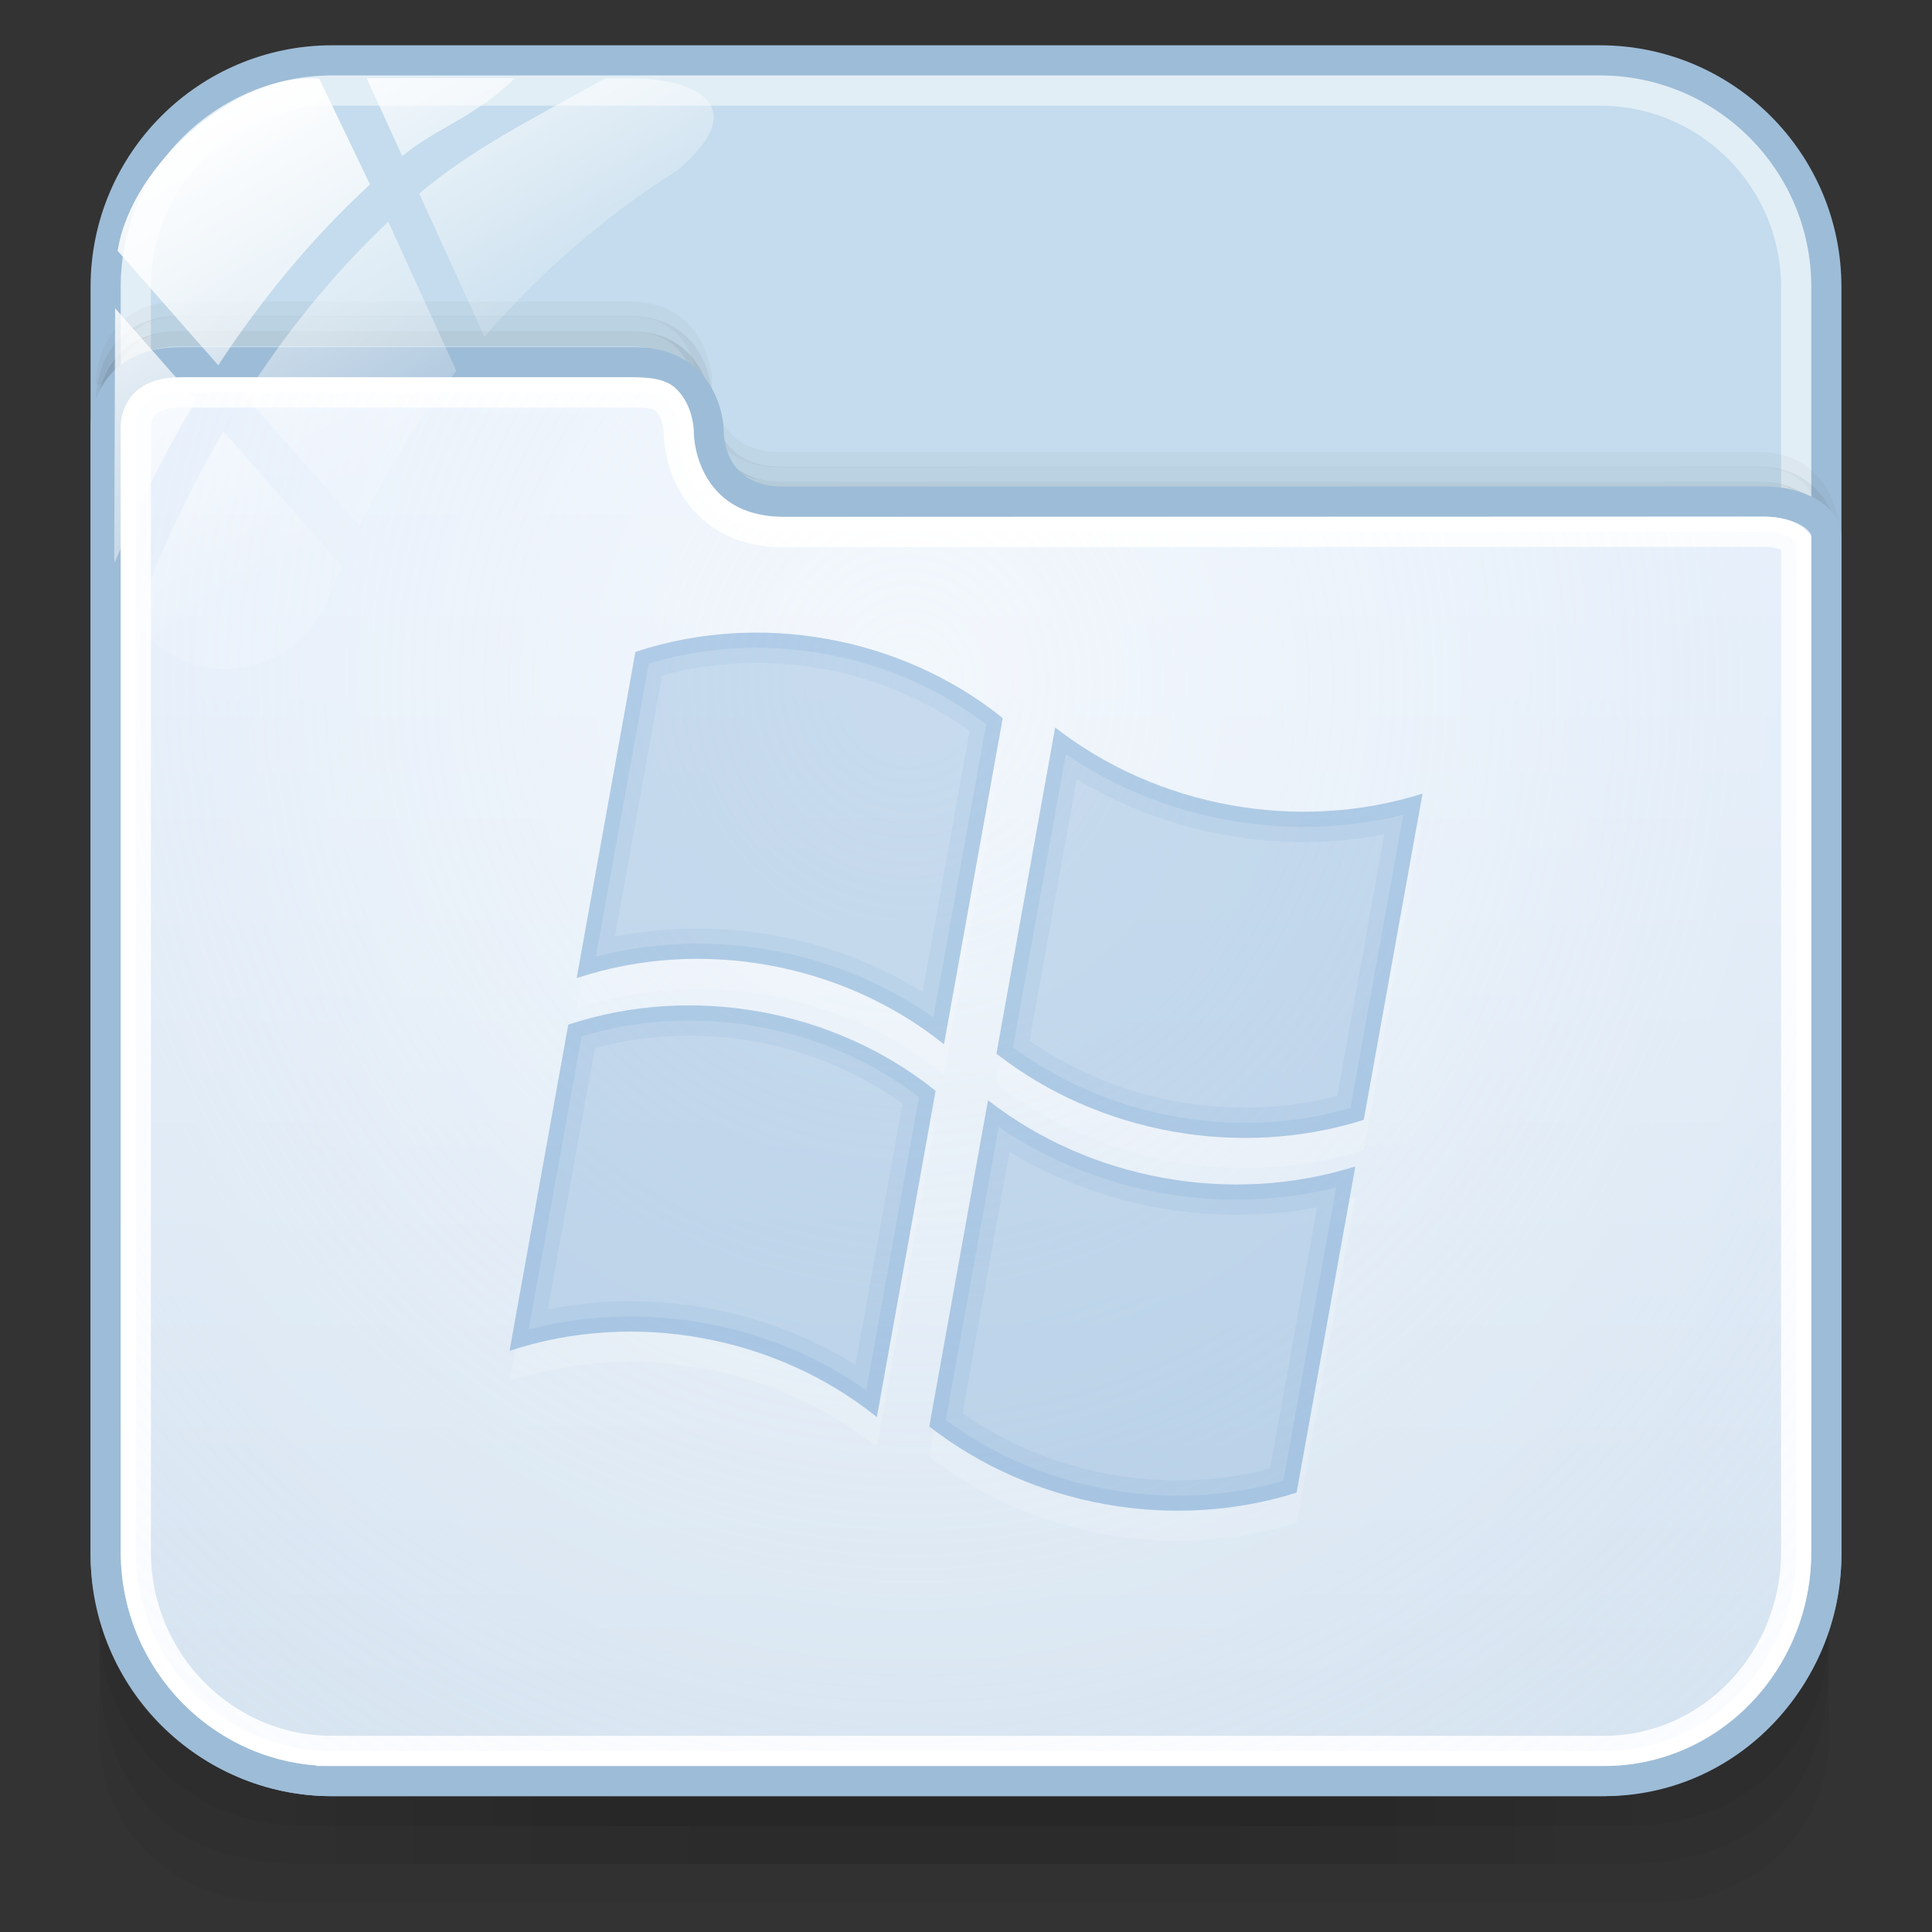 <?xml version="1.0" encoding="utf-8"?>
<!-- Generator: Adobe Illustrator 17.0.0, SVG Export Plug-In . SVG Version: 6.00 Build 0)  -->
<!DOCTYPE svg PUBLIC "-//W3C//DTD SVG 1.1//EN" "http://www.w3.org/Graphics/SVG/1.1/DTD/svg11.dtd">
<svg version="1.1" id="图层_1" xmlns="http://www.w3.org/2000/svg" xmlns:xlink="http://www.w3.org/1999/xlink" x="0px" y="0px"
	 width="128px" height="128px" viewBox="0 0 128 128" enable-background="new 0 0 128 128" xml:space="preserve">
<rect x="0" y="0" width="128" height="128" fill="#333333" stroke="none"/>
<g id="g151" opacity="0.5">
	<path id="path153" opacity="0.08" enable-background="new    " d="M106.873,118.496H20.952c-7.91,0-14.357-6.201-14.357-13.797
		v10.553c0,5.936,5.043,10.748,11.222,10.748h92.188c6.178,0,11.151-4.812,11.151-10.748v-10.553
		C121.156,112.296,114.78,118.496,106.873,118.496z"/>
	<path id="path155" opacity="0.1" enable-background="new    " d="M106.8,118.496H20.879c-7.907,0-14.284-6.088-14.284-13.684v5.52
		c0,5.936,2.723,13.167,13.755,13.167s75.798,0,86.975,0s13.831-7.231,13.831-13.167v-5.52
		C121.156,112.408,114.707,118.496,106.8,118.496z"/>
	<path id="path157" opacity="0.1" enable-background="new    " d="M106.8,118.496H20.879c-7.907,0-14.284-6.088-14.284-13.684v2.979
		c0,5.938,4.723,13.207,13.755,13.207s76.636,0,86.975,0c10.342,0,13.831-7.269,13.831-13.204v-2.979
		C121.156,112.408,114.707,118.496,106.8,118.496z"/>
	<rect id="rect159" x="19.613" y="118.496" opacity="0.05" enable-background="new    " width="88.525" height="2.501"/>
	<rect id="rect161" x="22.217" y="118.496" opacity="0.05" enable-background="new    " width="80.714" height="2.501"/>
	<rect id="rect163" x="22.217" y="120.997" opacity="0.05" enable-background="new    " width="80.714" height="2.501"/>
	<rect id="rect165" x="27.424" y="120.997" opacity="0.05" enable-background="new    " width="72.903" height="2.501"/>
	<rect id="rect167" x="35.235" y="120.997" opacity="0.05" enable-background="new    " width="57.281" height="2.501"/>
	<rect id="rect169" x="45.65" y="120.997" opacity="0.05" enable-background="new    " width="36.451" height="2.501"/>
	<rect id="rect171" x="27.424" y="118.496" opacity="0.05" enable-background="new    " width="72.903" height="2.501"/>
	<rect id="rect173" x="32.632" y="118.496" opacity="0.05" enable-background="new    " width="62.488" height="2.501"/>
	<rect id="rect175" x="35.235" y="118.496" opacity="0.05" enable-background="new    " width="57.281" height="2.501"/>
	<rect id="rect177" x="40.443" y="118.496" opacity="0.05" enable-background="new    " width="46.866" height="2.501"/>
	<rect id="rect179" x="40.443" y="118.496" opacity="0.05" enable-background="new    " width="46.866" height="2.501"/>
</g>
<path fill="#C4DCED" stroke="#9DBCD7" stroke-width="2" stroke-miterlimit="10" d="M121,102.992c0,8.288-6.719,15.008-15.008,15.008
	H22.008C13.719,118,7,111.281,7,102.992V19.008C7,10.719,13.719,4,22.008,4h83.985C114.281,4,121,10.719,121,19.008V102.992z"/>
<path opacity="0.5" fill="none" stroke="#FFFFFF" stroke-width="2" stroke-miterlimit="10" enable-background="new    " d="
	M119,102.992c0,7.184-5.824,13.008-13.008,13.008H22.008C14.824,116,9,110.176,9,102.992V19.008C9,11.824,14.824,6,22.008,6h83.984
	C113.176,6,119,11.824,119,19.008V102.992z"/>
<path opacity="0.08" fill="none" stroke="#000000" stroke-miterlimit="10" enable-background="new    " d="M121.426,37.445
	c0,0,0-5.043-4.981-5.043c-14.457,0-60.62,0.008-64.752,0.008c-5.021,0-4.981-4.97-4.981-4.97s0-5.003-4.981-5.003
	c-8.719,0-26.182,0-29.886,0c-4.904,0-4.981,4.822-4.981,4.975"/>
<path opacity="0.05" fill="none" stroke="#000000" stroke-miterlimit="10" enable-background="new    " d="M121.405,36.445
	c0,0,0-5.043-4.981-5.043c-14.457,0-60.62,0.008-64.752,0.008c-5.021,0-4.981-4.97-4.981-4.97s0-5.003-4.981-5.003
	c-8.719,0-26.182,0-29.886,0c-4.904,0-4.981,4.822-4.981,4.975"/>
<path opacity="0.03" fill="none" stroke="#000000" stroke-miterlimit="10" enable-background="new    " d="M121.405,35.487
	c0,0,0-5.043-4.981-5.043c-14.457,0-60.62,0.008-64.752,0.008c-5.021,0-4.981-4.97-4.981-4.97s0-5.003-4.981-5.003
	c-8.719,0-26.182,0-29.886,0c-4.904,0-4.981,4.822-4.981,4.975"/>
<linearGradient id="SVGID_1_" gradientUnits="userSpaceOnUse" x1="612" y1="781" x2="612" y2="687" gradientTransform="matrix(1 0 0 1 -548 -663)">
	<stop  offset="0" style="stop-color:#D1E0ED"/>
	<stop  offset="1" style="stop-color:#E4EEFB"/>
</linearGradient>
<path fill="url(#SVGID_1_)" stroke="#9DBCD7" stroke-width="2" stroke-miterlimit="10" d="M21.975,118h84.298
	c8.288,0,14.727-6.891,14.727-15.18V35.522c0-1.181-1.766-2.295-4.117-2.295c-14.52,0-60.813,0.008-64.963,0.008
	c-5.043,0-4.967-4.601-4.967-4.601S46.988,24,41.985,24c-8.757,0-26.296,0-30.015,0C7.045,24,7,28.084,7,28.237v74.584
	C7,111.109,13.687,118,21.975,118z"/>
<path fill="none" stroke="#FFFFFF" stroke-width="2" stroke-miterlimit="10" d="M21.975,116C14.821,116,9,110.088,9,102.82V28.237
	c0-0.095,0.015-0.894,0.608-1.488C10.104,26.252,10.898,26,11.97,26h30.015c1.184,0,1.786,0.141,2.146,0.503
	c0.796,0.801,0.832,2.023,0.832,2.036c-0.004,0.261,0.011,2.87,1.945,4.833c1.232,1.25,2.921,1.884,5.02,1.884
	c0,0,55.49-0.021,64.952-0.021c1.25,0,1.942,0.428,2.12,0.636v66.951c0,7.268-5.709,13.18-12.727,13.18H21.975V116z"/>
<radialGradient id="SVGID_2_" cx="789.588" cy="-462.928" r="91.408" gradientTransform="matrix(0.02 1 -0.911 0.018 -377.307 -736.043)" gradientUnits="userSpaceOnUse">
	<stop  offset="0" style="stop-color:#FFFFFF;stop-opacity:0.6"/>
	<stop  offset="0.378" style="stop-color:#FAFCFE;stop-opacity:0.449"/>
	<stop  offset="0.829" style="stop-color:#EBF3FC;stop-opacity:0.268"/>
	<stop  offset="1" style="stop-color:#E4EEFB;stop-opacity:0.2"/>
</radialGradient>
<path fill="url(#SVGID_2_)" d="M21.975,116C14.821,116,9,110.088,9,102.82V28.237c0-0.095,0.015-0.894,0.608-1.488
	C10.104,26.252,10.898,26,11.97,26h30.015c1.184,0,1.786,0.141,2.146,0.503c0.796,0.801,0.832,2.023,0.832,2.036
	c-0.004,0.261,0.011,2.87,1.945,4.833c1.232,1.25,2.921,1.884,5.02,1.884c0,0,55.49-0.021,64.952-0.021
	c1.25,0,1.942,0.428,2.12,0.636v66.951c0,7.268-5.709,13.18-12.727,13.18H21.975V116z"/>
<g id="g27_1_">
	
		<linearGradient id="path36_2_" gradientUnits="userSpaceOnUse" x1="970.764" y1="1483.759" x2="986.602" y2="1511.191" gradientTransform="matrix(1 0 0 1 -960 -1481)">
		<stop  offset="0" style="stop-color:#FFFFFF"/>
		<stop  offset="0.5" style="stop-color:#FFFFFF;stop-opacity:0.6"/>
		<stop  offset="1" style="stop-color:#FFFFFF;stop-opacity:0.15"/>
	</linearGradient>
	<path id="path36_1_" fill="url(#path36_2_)" d="M23.823,34.852c1.771-3.665,3.932-7.099,6.411-10.274l-4.511-9.892
		c-3.853,3.642-6.98,7.655-9.476,11.552L23.823,34.852z"/>
	
		<linearGradient id="path45_2_" gradientUnits="userSpaceOnUse" x1="985.125" y1="1479.652" x2="995.49" y2="1497.605" gradientTransform="matrix(1 0 0 1 -960 -1481)">
		<stop  offset="0" style="stop-color:#FFFFFF"/>
		<stop  offset="0.5" style="stop-color:#FFFFFF;stop-opacity:0.6"/>
		<stop  offset="1" style="stop-color:#FFFFFF;stop-opacity:0.15"/>
	</linearGradient>
	<path id="path45_1_" fill="url(#path45_2_)" d="M24.292,5.178l2.358,5.167c2.269-1.884,4.756-2.532,7.468-5.167L24.292,5.178z"/>
	
		<linearGradient id="path54_2_" gradientUnits="userSpaceOnUse" x1="988.385" y1="1476.242" x2="1001.049" y2="1498.177" gradientTransform="matrix(1 0 0 1 -960 -1481)">
		<stop  offset="0" style="stop-color:#FFFFFF"/>
		<stop  offset="0.5" style="stop-color:#FFFFFF;stop-opacity:0.6"/>
		<stop  offset="1" style="stop-color:#FFFFFF;stop-opacity:0.15"/>
	</linearGradient>
	<path id="path54_1_" fill="url(#path54_2_)" d="M41.987,5.178h-1.866c-4.704,2.635-8.817,4.646-12.346,7.65l4.324,9.486
		c3.694-4.266,7.979-8.005,12.778-11.025c0.037-0.034,0.063-0.063,0.103-0.097C50.358,6.549,45.017,5.178,41.987,5.178z"/>
	
		<linearGradient id="path63_2_" gradientUnits="userSpaceOnUse" x1="961.876" y1="1496.265" x2="975.619" y2="1520.068" gradientTransform="matrix(1 0 0 1 -960 -1481)">
		<stop  offset="0" style="stop-color:#FFFFFF"/>
		<stop  offset="0.5" style="stop-color:#FFFFFF;stop-opacity:0.6"/>
		<stop  offset="1" style="stop-color:#FFFFFF;stop-opacity:0.15"/>
	</linearGradient>
	<path id="path63_1_" fill="url(#path63_2_)" d="M14.808,28.591c-2.893,4.925-4.783,9.476-5.905,12.588
		c1.328,1.895,3.523,3.138,6.013,3.138c3.083,0,5.716-1.905,6.807-4.596c0.279-0.751,0.619-1.473,0.93-2.213L14.808,28.591z"/>
	
		<linearGradient id="path72_2_" gradientUnits="userSpaceOnUse" x1="961.258" y1="1497.24" x2="976.489" y2="1523.621" gradientTransform="matrix(1 0 0 1 -960 -1481)">
		<stop  offset="0" style="stop-color:#FFFFFF"/>
		<stop  offset="0.5" style="stop-color:#FFFFFF;stop-opacity:0.6"/>
		<stop  offset="1" style="stop-color:#FFFFFF;stop-opacity:0.15"/>
	</linearGradient>
	<path id="path72_1_" fill="url(#path72_2_)" d="M7.627,20.42L7.569,36.958c0,0,0,0.005,0,0.011c0,0.103,0.026,0.2,0.032,0.303
		c1.257-3.059,3.012-6.799,5.394-10.749L7.627,20.42z"/>
	
		<linearGradient id="path149_2_" gradientUnits="userSpaceOnUse" x1="972.776" y1="1488.978" x2="987.078" y2="1513.749" gradientTransform="matrix(1 0 0 1 -960 -1481)">
		<stop  offset="0" style="stop-color:#FFFFFF"/>
		<stop  offset="0.5" style="stop-color:#FFFFFF;stop-opacity:0.6"/>
		<stop  offset="1" style="stop-color:#FFFFFF;stop-opacity:0.15"/>
	</linearGradient>
	<path id="path149_1_" fill="url(#path149_2_)" d="M21.151,5.21C15.778,4.763,8.702,10.817,7.793,16.62l6.667,7.581
		c2.661-4.061,5.971-8.222,10.053-11.979L21.151,5.21z"/>
</g>
<g>
	<g opacity="0.3">
		<g opacity="0.5">
			<path fill="#FFFFFF" d="M42.099,45.191c8.198-2.718,17.599-1.025,24.334,4.383c-1.297,7.203-2.595,14.407-3.892,21.61
				c-6.734-5.408-16.136-7.101-24.334-4.383C39.504,59.597,40.801,52.394,42.099,45.191z"/>
		</g>
		<g>
			<path fill="#669CCC" d="M42.099,43.191c8.198-2.718,17.599-1.025,24.334,4.383c-1.297,7.203-2.595,14.407-3.892,21.61
				c-6.734-5.408-16.136-7.101-24.334-4.383C39.504,57.597,40.801,50.394,42.099,43.191z"/>
		</g>
	</g>
	<g opacity="0.3">
		<g opacity="0.5">
			<path fill="#FFFFFF" d="M69.909,50.2c6.794,5.293,16.12,6.972,24.334,4.383c-1.297,7.203-2.595,14.407-3.892,21.61
				c-8.214,2.59-17.539,0.91-24.334-4.383C67.314,64.606,68.611,57.403,69.909,50.2z"/>
		</g>
		<g>
			<path fill="#669CCC" d="M69.909,48.2c6.794,5.293,16.12,6.972,24.334,4.383c-1.297,7.203-2.595,14.407-3.892,21.61
				c-8.214,2.59-17.539,0.91-24.334-4.383C67.314,62.606,68.611,55.403,69.909,48.2z"/>
		</g>
	</g>
	<g opacity="0.3">
		<g opacity="0.5">
			<path fill="#FFFFFF" d="M37.651,69.888c8.198-2.718,17.599-1.025,24.334,4.383c-1.297,7.203-2.595,14.407-3.892,21.61
				c-6.734-5.408-16.136-7.101-24.334-4.383C35.056,84.294,36.353,77.091,37.651,69.888z"/>
		</g>
		<g>
			<path fill="#669CCC" d="M37.651,67.888c8.198-2.718,17.599-1.025,24.334,4.383c-1.297,7.203-2.595,14.407-3.892,21.61
				c-6.734-5.408-16.136-7.101-24.334-4.383C35.056,82.294,36.353,75.091,37.651,67.888z"/>
		</g>
	</g>
	<g opacity="0.3">
		<g opacity="0.5">
			<path fill="#FFFFFF" d="M65.46,74.897c6.794,5.293,16.12,6.972,24.334,4.383c-1.297,7.203-2.595,14.407-3.892,21.61
				c-8.214,2.59-17.539,0.91-24.334-4.383C62.865,89.303,64.163,82.1,65.46,74.897z"/>
		</g>
		<g>
			<path fill="#669CCC" d="M65.46,72.897c6.794,5.293,16.12,6.972,24.334,4.383c-1.297,7.203-2.595,14.407-3.892,21.61
				c-8.214,2.59-17.539,0.91-24.334-4.383C62.865,87.303,64.163,80.1,65.46,72.897z"/>
		</g>
	</g>
	<path opacity="0.1" fill="#669CCC" d="M42.099,43.191c-1.297,7.203-2.595,14.407-3.892,21.61
		c8.198-2.718,17.599-1.025,24.334,4.383c1.297-7.203,2.595-14.407,3.892-21.61C59.698,42.166,50.297,40.473,42.099,43.191z
		 M61.122,65.725c-4.405-2.732-9.59-4.21-14.906-4.21c-1.857,0-3.688,0.181-5.474,0.54l3.116-17.299
		c2.013-0.554,4.11-0.834,6.251-0.834c5.122,0,10.094,1.592,14.13,4.504L61.122,65.725z"/>
	<path opacity="0.1" fill="#669CCC" d="M69.909,48.2c-1.297,7.203-2.595,14.407-3.892,21.61c6.794,5.293,16.12,6.972,24.334,4.383
		c1.297-7.203,2.595-14.407,3.892-21.61C86.028,55.172,76.703,53.493,69.909,48.2z M88.595,72.608
		c-1.975,0.513-4.026,0.773-6.114,0.773c-5.143,0-10.163-1.571-14.267-4.444l3.12-17.321c4.465,2.707,9.698,4.172,15.04,4.172
		c1.808,0,3.595-0.168,5.341-0.501L88.595,72.608z"/>
	<path opacity="0.1" fill="#669CCC" d="M37.651,67.888c-1.297,7.203-2.595,14.407-3.892,21.61
		c8.198-2.718,17.599-1.025,24.334,4.383c1.297-7.203,2.595-14.407,3.892-21.61C55.25,66.863,45.848,65.169,37.651,67.888z
		 M56.674,90.422c-4.405-2.732-9.59-4.21-14.906-4.21c-1.857,0-3.688,0.181-5.474,0.54l3.116-17.299
		c2.013-0.554,4.11-0.834,6.251-0.834c5.122,0,10.094,1.592,14.13,4.505L56.674,90.422z"/>
	<path opacity="0.1" fill="#669CCC" d="M65.46,72.897c-1.297,7.203-2.595,14.407-3.892,21.61c6.794,5.293,16.12,6.972,24.334,4.383
		c1.297-7.203,2.595-14.407,3.892-21.61C81.58,79.869,72.255,78.19,65.46,72.897z M84.146,97.305
		c-1.975,0.513-4.026,0.773-6.114,0.773c-5.143,0-10.163-1.571-14.267-4.444l3.12-17.321c4.465,2.707,9.698,4.172,15.039,4.172
		c1.808,0,3.596-0.168,5.342-0.501L84.146,97.305z"/>
	<g opacity="0.5">
		<path opacity="0.3" fill="#669CCC" d="M42.099,43.191c-1.297,7.203-2.595,14.407-3.892,21.61
			c8.198-2.718,17.599-1.025,24.334,4.383c1.297-7.203,2.595-14.407,3.892-21.61C59.698,42.166,50.297,40.473,42.099,43.191z
			 M61.841,67.402c-4.498-3.16-9.984-4.883-15.625-4.883c-2.299,0-4.557,0.288-6.732,0.857l3.496-19.411
			c2.285-0.695,4.68-1.047,7.128-1.047c5.551,0,10.934,1.798,15.229,5.073L61.841,67.402z"/>
		<path opacity="0.3" fill="#669CCC" d="M69.909,48.2c-1.297,7.203-2.595,14.407-3.892,21.61c6.794,5.293,16.12,6.972,24.334,4.383
			c1.297-7.203,2.595-14.407,3.892-21.61C86.028,55.172,76.703,53.493,69.909,48.2z M89.471,73.409
			c-2.248,0.648-4.596,0.977-6.99,0.977c-5.57,0-11.002-1.773-15.367-5.004l3.499-19.425c4.563,3.123,10.099,4.827,15.761,4.827
			c2.247,0,4.459-0.269,6.596-0.8L89.471,73.409z"/>
		<path opacity="0.3" fill="#669CCC" d="M37.651,67.888c-1.297,7.203-2.595,14.407-3.892,21.61
			c8.198-2.718,17.599-1.025,24.334,4.383c1.297-7.203,2.595-14.407,3.892-21.61C55.25,66.863,45.848,65.169,37.651,67.888z
			 M57.392,92.1c-4.498-3.16-9.983-4.884-15.625-4.884c-2.299,0-4.557,0.288-6.732,0.857l3.496-19.411
			c2.285-0.695,4.68-1.047,7.129-1.047c5.551,0,10.934,1.798,15.228,5.074L57.392,92.1z"/>
		<path opacity="0.3" fill="#669CCC" d="M65.46,72.897c-1.297,7.203-2.595,14.407-3.892,21.61c6.794,5.293,16.12,6.972,24.334,4.383
			c1.297-7.203,2.595-14.407,3.892-21.61C81.58,79.869,72.255,78.19,65.46,72.897z M85.023,98.106
			c-2.248,0.648-4.596,0.976-6.99,0.976c-5.57,0-11.002-1.773-15.367-5.003l3.499-19.425c4.563,3.123,10.098,4.827,15.76,4.827
			c2.248,0,4.459-0.269,6.596-0.8L85.023,98.106z"/>
	</g>
</g>
</svg>
